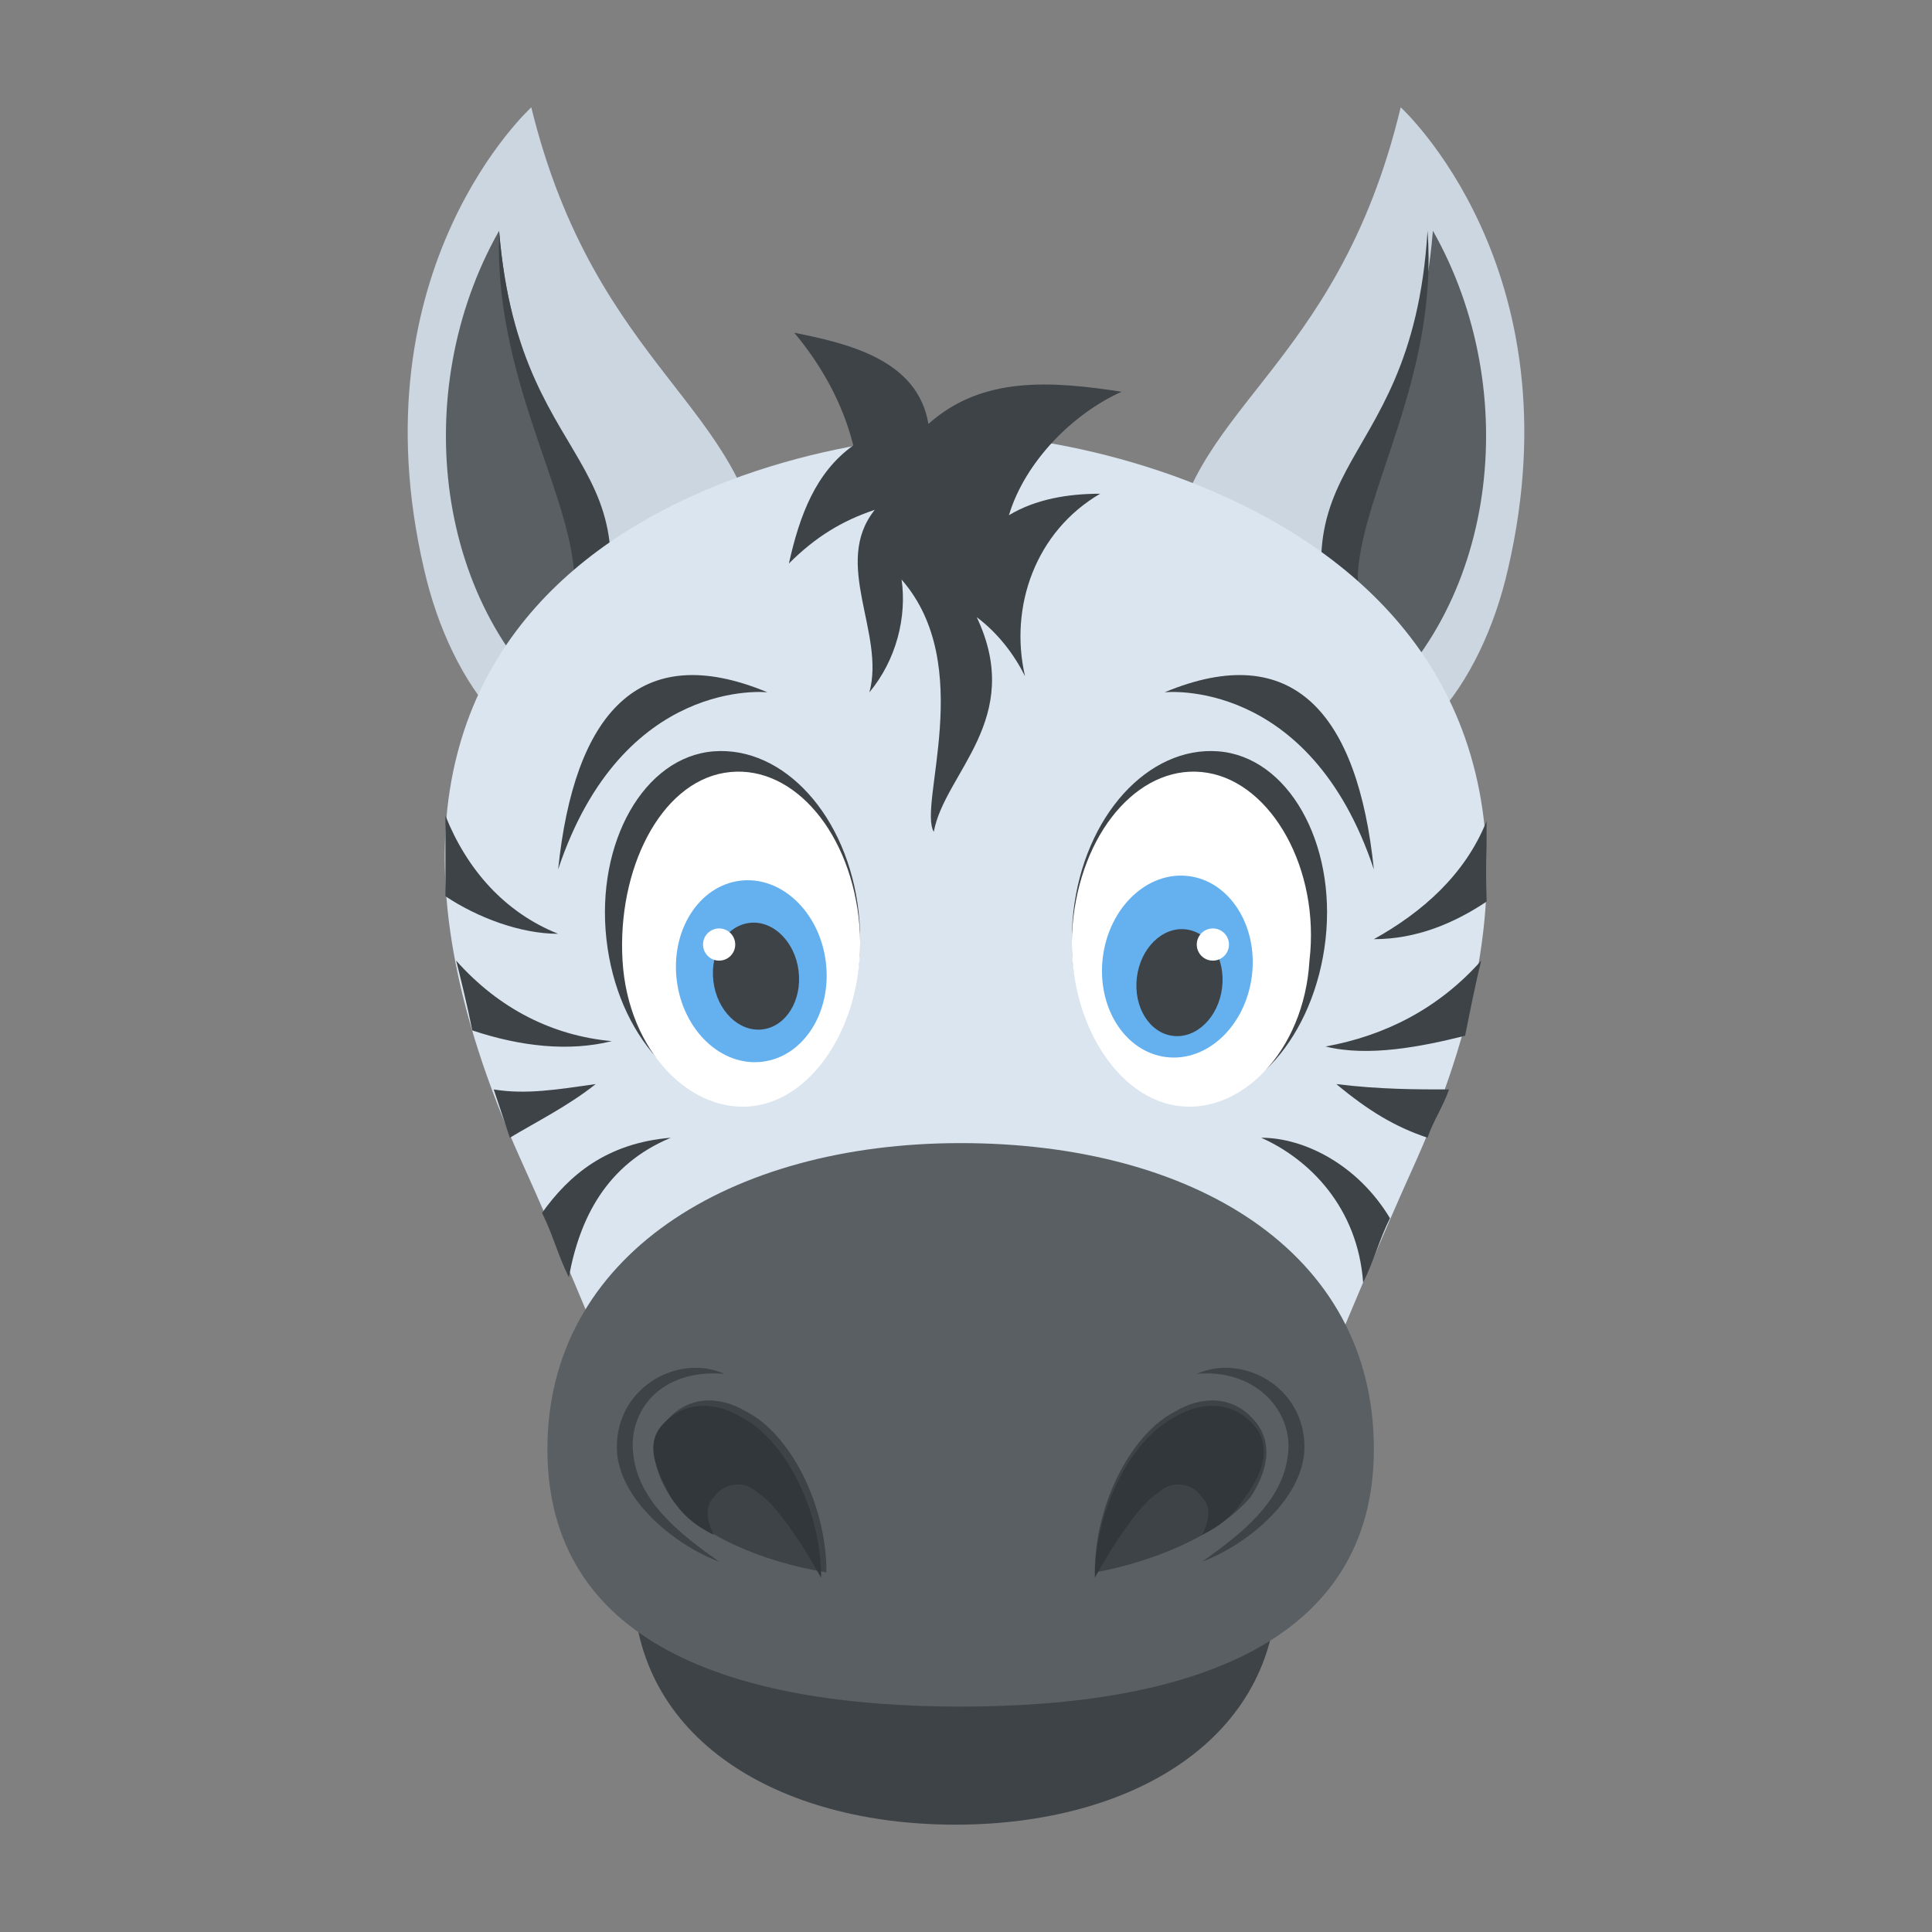 <?xml version="1.0" encoding="utf-8"?>
<!-- Generator: Adobe Illustrator 18.0.0, SVG Export Plug-In . SVG Version: 6.00 Build 0)  -->
<!DOCTYPE svg PUBLIC "-//W3C//DTD SVG 1.1//EN" "http://www.w3.org/Graphics/SVG/1.1/DTD/svg11.dtd">
<svg version="1.1" id="Layer_1" xmlns="http://www.w3.org/2000/svg" xmlns:xlink="http://www.w3.org/1999/xlink" x="0px" y="0px"
	 viewBox="0 0 36 36" enable-background="new 0 0 36 36" xml:space="preserve">
<rect x="0" y="0" width="36" height="36" fill="#808080" stroke="none"/>
<g>
	<g>
		<g>
			<g>
				<g>
					<g>
						<g>
							<g>
								<path fill="#CBD6E0" d="M28.1,10.6c-0.5,2.2-1.9,4-3.7,3.7c-0.9-0.1-2.7-1.3-2.6-3.7c0.2-3,3.1-3.6,4.3-8.6
									C26.1,2,29.4,5,28.1,10.6z"/>
							</g>
						</g>
					</g>
					<g>
						<g>
							<g>
								<path fill="#5A5F63" d="M26.7,4.3c-0.4,4.9-3.3,4-1.4,9.1C27.9,11.4,28.4,7.3,26.7,4.3z"/>
							</g>
						</g>
					</g>
				</g>
				<g>
					<g>
						<path fill="#3E4347" d="M25.3,13.3L25.3,13.3c0.3-0.2,0.5-0.3,0.6-0.5c-0.3-0.4-0.6-1.1-0.6-2.1c0.1-1.6,1.5-3.7,1.3-6.4
							C26.3,9.2,23.3,8.3,25.3,13.3z"/>
					</g>
				</g>
			</g>
		</g>
		<g>
			<g>
				<g>
					<g>
						<g>
							<g>
								<path fill="#CBD6E0" d="M7.9,10.6c0.5,2.2,1.9,4,3.7,3.7c0.9-0.1,2.7-1.3,2.6-3.7C14,7.6,11.1,6.9,9.9,2
									C9.9,2,6.6,5,7.9,10.6z"/>
							</g>
						</g>
					</g>
					<g>
						<g>
							<g>
								<path fill="#5A5F63" d="M9.3,4.3c0.4,4.9,3.3,4,1.4,9.1C8.1,11.4,7.6,7.3,9.3,4.3z"/>
							</g>
						</g>
					</g>
				</g>
				<g>
					<g>
						<path fill="#3E4347" d="M10.7,13.3L10.7,13.3c-0.3-0.2-0.5-0.3-0.6-0.5c0.3-0.4,0.6-1.1,0.6-2.1C10.6,9.1,9.2,7,9.3,4.3
							C9.7,9.2,12.7,8.3,10.7,13.3z"/>
					</g>
				</g>
			</g>
		</g>
	</g>
	<g>
		<g>
			<g>
				<path fill="#DAE5EF" d="M9.7,21.6C4.6,10.3,14.7,8.1,18,8.1c2.6,0,13.4,2.2,8.4,13.5c-2.9,6.4-3.3,9.8-8.4,9.8
					C13,31.4,12.6,28,9.7,21.6z"/>
			</g>
		</g>
	</g>
	<g>
		<g>
			<g>
				<g>
					<g>
						<g>
							<path fill="#3E4347" d="M20,17c-0.2,1.8,0.7,3.4,2,3.5c1.3,0.2,2.5-1.2,2.7-3c0.2-1.8-0.7-3.4-2-3.5
								C21.4,13.9,20.2,15.2,20,17z"/>
						</g>
					</g>
				</g>
				<g>
					<g>
						<g>
							<path fill="#FFFFFF" d="M20,17.1c-0.2,1.7,0.7,3.3,1.9,3.5s2.4-1,2.5-2.7c0.2-1.7-0.7-3.3-1.9-3.5S20.2,15.4,20,17.1z"/>
						</g>
					</g>
				</g>
				<g>
					<g>
						<g>
							<g>
								<g>
									
										<ellipse transform="matrix(-0.992 -0.123 0.123 -0.992 41.536 38.672)" fill="#65B1EF" cx="22" cy="18.1" rx="1.4" ry="1.7"/>
								</g>
							</g>
						</g>
						<g>
							<g>
								<g>
									
										<ellipse transform="matrix(-0.992 -0.123 0.123 -0.992 41.464 39.058)" fill="#3E4347" cx="21.9" cy="18.2" rx="0.8" ry="1"/>
								</g>
							</g>
						</g>
					</g>
					<g>
						<g>
							<g>
								<circle fill="#FFFFFF" cx="22.6" cy="17.6" r="0.3"/>
							</g>
						</g>
					</g>
				</g>
			</g>
			<g>
				<g>
					<g>
						<path fill="#3E4347" d="M21.7,12.9c0,0,2.7-0.3,3.9,3.3C25.3,13.3,24.1,11.9,21.7,12.9z"/>
					</g>
				</g>
			</g>
		</g>
		<g>
			<g>
				<g>
					<g>
						<g>
							<path fill="#3E4347" d="M16,17c0.2,1.8-0.7,3.4-2,3.5s-2.5-1.2-2.7-3s0.7-3.4,2-3.5C14.6,13.9,15.8,15.2,16,17z"/>
						</g>
					</g>
				</g>
				<g>
					<g>
						<g>
							<path fill="#FFFFFF" d="M16,17.1c0.2,1.7-0.7,3.3-1.9,3.5s-2.4-1-2.5-2.7s0.7-3.3,1.9-3.5S15.8,15.4,16,17.1z"/>
						</g>
					</g>
				</g>
				<g>
					<g>
						<g>
							<g>
								<g>
									
										<ellipse transform="matrix(0.992 -0.123 0.123 0.992 -2.115 1.864)" fill="#65B1EF" cx="14" cy="18.1" rx="1.4" ry="1.7"/>
								</g>
							</g>
						</g>
						<g>
							<g>
								<g>
									
										<ellipse transform="matrix(0.992 -0.123 0.123 0.992 -2.139 1.869)" fill="#3E4347" cx="14.1" cy="18.2" rx="0.8" ry="1"/>
								</g>
							</g>
						</g>
					</g>
					<g>
						<g>
							<g>
								<circle fill="#FFFFFF" cx="13.4" cy="17.6" r="0.3"/>
							</g>
						</g>
					</g>
				</g>
			</g>
			<g>
				<g>
					<g>
						<path fill="#3E4347" d="M14.3,12.9c0,0-2.7-0.3-3.9,3.3C10.7,13.3,11.9,11.9,14.3,12.9z"/>
					</g>
				</g>
			</g>
		</g>
	</g>
	<g>
		<g>
			<g>
				<g>
					<path fill="#3E4347" d="M11.8,29.5c0-2.9,2.7-3.8,6-3.8c3.3,0,6,0.9,6,3.8c0,2.9-2.7,4.5-6,4.5S11.8,32.4,11.8,29.5z"/>
				</g>
			</g>
		</g>
		<g>
			<g>
				<g>
					<path fill="#5A5F63" d="M25.6,27c0,3.6-3.4,4.8-7.7,4.8s-7.7-1.2-7.7-4.8s3.4-5.7,7.7-5.7S25.6,23.3,25.6,27z"/>
				</g>
			</g>
		</g>
		<g>
			<g>
				<g>
					<g>
						<g>
							<g>
								<path fill="#3E4347" d="M20.4,29.3c0-1.3,0.7-2.6,1.5-3c0.5-0.3,1.1-0.3,1.5,0.2c0.4,0.5,0.1,1.1-0.1,1.4
									C22.7,28.6,21.5,29.1,20.4,29.3z"/>
							</g>
						</g>
					</g>
				</g>
				<g>
					<g>
						<g>
							<g>
								<path fill="#31373A" d="M23.2,27.9c-0.2,0.3-0.4,0.5-0.8,0.7c0.1-0.2,0.2-0.5,0-0.7c-0.2-0.3-0.6-0.3-0.8-0.1
									c-0.5,0.3-1.2,1.6-1.2,1.6c0-1.3,0.7-2.6,1.5-3c0.5-0.3,1.1-0.3,1.5,0.2C23.7,27,23.5,27.5,23.2,27.9z"/>
							</g>
						</g>
					</g>
				</g>
				<g>
					<g>
						<g>
							<path fill="#3E4347" d="M22.3,25.6c0.9-0.4,2.1,0.3,2,1.5c-0.1,0.9-1.1,1.7-1.9,2c0.7-0.5,1.5-1.1,1.6-2
								C24.1,26.3,23.4,25.5,22.3,25.6z"/>
						</g>
					</g>
				</g>
			</g>
			<g>
				<g>
					<g>
						<g>
							<g>
								<path fill="#3E4347" d="M15.4,29.3c0-1.3-0.7-2.6-1.5-3c-0.5-0.3-1.1-0.3-1.5,0.2c-0.4,0.5-0.1,1.1,0.1,1.4
									C13,28.6,14.2,29.1,15.4,29.3z"/>
							</g>
						</g>
					</g>
				</g>
				<g>
					<g>
						<g>
							<g>
								<path fill="#31373A" d="M12.5,27.9c0.2,0.3,0.4,0.5,0.8,0.7c-0.1-0.2-0.2-0.5,0-0.7c0.2-0.3,0.6-0.3,0.8-0.1
									c0.5,0.3,1.2,1.6,1.2,1.6c0-1.3-0.7-2.6-1.5-3c-0.5-0.3-1.1-0.3-1.5,0.2C12,27,12.3,27.5,12.5,27.9z"/>
							</g>
						</g>
					</g>
				</g>
				<g>
					<g>
						<g>
							<path fill="#3E4347" d="M13.5,25.6c-0.9-0.4-2.1,0.3-2,1.5c0.1,0.9,1.1,1.7,1.9,2c-0.7-0.5-1.5-1.1-1.6-2
								C11.7,26.3,12.3,25.5,13.5,25.6z"/>
						</g>
					</g>
				</g>
			</g>
		</g>
	</g>
	<g>
		<g>
			<g>
				<path fill="#3E4347" d="M18.8,9.6c0.5-0.3,1.1-0.4,1.7-0.4c-1.2,0.7-1.7,2.1-1.4,3.4c-0.2-0.4-0.5-0.8-0.9-1.1
					c0.9,1.9-0.6,2.9-0.8,4c-0.3-0.5,0.8-3.1-0.6-4.7c0.1,0.7-0.1,1.5-0.6,2.1c0.3-1.1-0.7-2.4,0.1-3.4c-0.6,0.2-1.1,0.5-1.6,1
					c0.2-0.9,0.5-1.7,1.2-2.2c-0.2-0.8-0.6-1.5-1.1-2.1c1,0.2,2.3,0.5,2.5,1.7c1-0.9,2.3-0.8,3.6-0.6C20,7.7,19.1,8.6,18.8,9.6z"/>
			</g>
		</g>
	</g>
	<g>
		<g>
			<g>
				<g>
					<path fill="#3E4347" d="M27.7,15.3c-0.4,1-1.2,1.7-2.1,2.2c0.8,0,1.5-0.3,2.1-0.7C27.7,16.2,27.7,15.7,27.7,15.3z"/>
				</g>
			</g>
			<g>
				<g>
					<path fill="#3E4347" d="M8.3,15.2c0,0.5,0,0.9,0,1.5c0.6,0.4,1.4,0.7,2.1,0.7C9.4,17,8.7,16.2,8.3,15.2z"/>
				</g>
			</g>
			<g>
				<g>
					<path fill="#3E4347" d="M23.5,21.2c0.9,0.4,1.8,1.3,1.9,2.7c0.2-0.4,0.3-0.8,0.5-1.2C25.3,21.7,24.3,21.2,23.5,21.2z"/>
				</g>
			</g>
			<g>
				<g>
					<path fill="#3E4347" d="M9.2,20.3c0.1,0.3,0.2,0.6,0.3,0.9c0.5-0.3,1.1-0.6,1.6-1C10.4,20.3,9.8,20.4,9.2,20.3z"/>
				</g>
			</g>
			<g>
				<g>
					<path fill="#3E4347" d="M26.6,21.2c0.1-0.3,0.3-0.6,0.4-0.9c-0.6,0-1.3,0-2.1-0.1C25.5,20.7,26,21,26.6,21.2z"/>
				</g>
			</g>
			<g>
				<g>
					<path fill="#3E4347" d="M8.5,17.9c0.1,0.4,0.2,0.8,0.3,1.3c0.9,0.3,1.8,0.4,2.6,0.2C10.3,19.3,9.3,18.8,8.5,17.9z"/>
				</g>
			</g>
			<g>
				<g>
					<path fill="#3E4347" d="M10.1,22.6c0.2,0.4,0.3,0.8,0.5,1.2c0.2-1.1,0.7-2.1,1.9-2.6C11.3,21.3,10.6,21.9,10.1,22.6z"/>
				</g>
			</g>
			<g>
				<g>
					<path fill="#3E4347" d="M27.6,17.9c-0.8,0.9-1.8,1.4-2.9,1.6c0.8,0.2,1.8,0,2.6-0.2C27.4,18.8,27.5,18.3,27.6,17.9z"/>
				</g>
			</g>
		</g>
	</g>
</g>
</svg>
